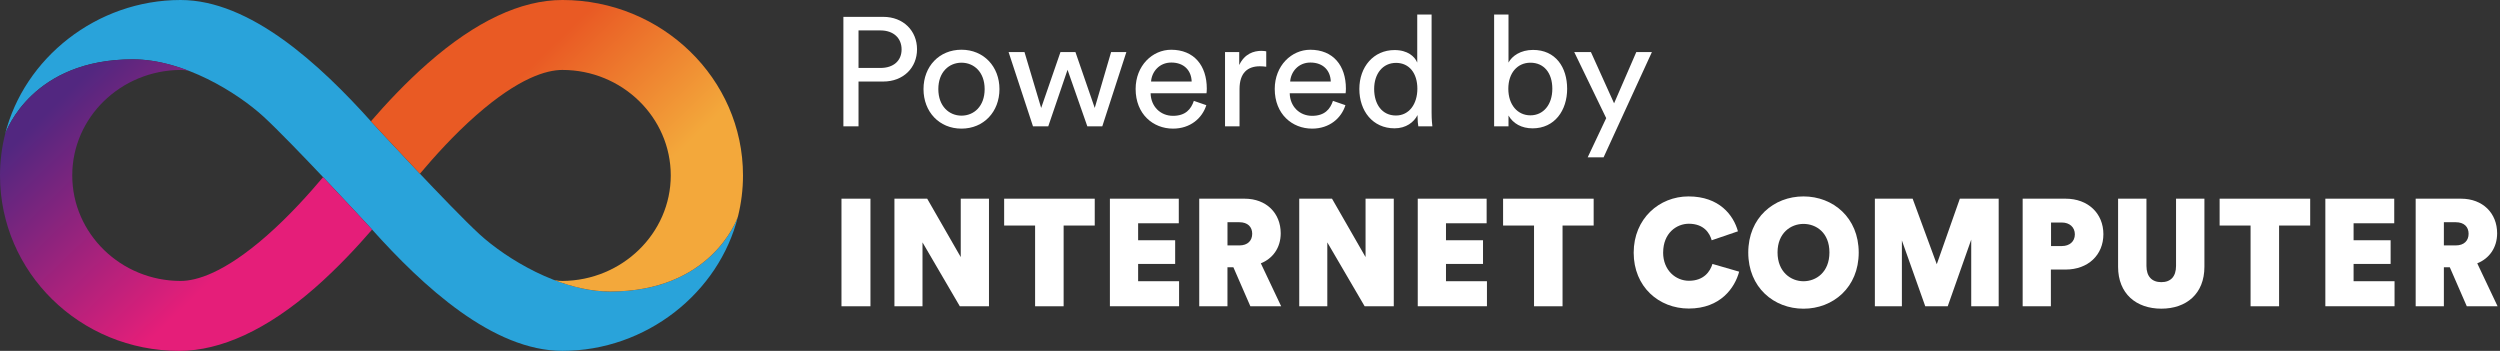 <svg width="171" height="24" viewBox="0 0 171 24" fill="none" xmlns="http://www.w3.org/2000/svg">
<rect x="0" y="0" width="171" height="24" fill="#333333" stroke="none"/>
<g clip-path="url(#clip0_28_94)">
<path d="M58.723 5.577V8.64H57.688V1.153H60.413C61.797 1.153 62.725 2.115 62.725 3.371C62.725 4.627 61.795 5.577 60.413 5.577H58.723ZM60.222 4.648C61.12 4.648 61.669 4.152 61.669 3.381C61.669 2.609 61.12 2.081 60.222 2.081H58.723V4.648H60.222Z" fill="white"/>
<path d="M68.363 6.094C68.363 7.646 67.286 8.798 65.765 8.798C64.243 8.798 63.168 7.648 63.168 6.094C63.168 4.541 64.245 3.401 65.765 3.401C67.285 3.401 68.363 4.552 68.363 6.094ZM67.35 6.094C67.35 4.921 66.611 4.288 65.766 4.288C64.921 4.288 64.182 4.921 64.182 6.094C64.182 7.267 64.921 7.91 65.766 7.91C66.611 7.91 67.35 7.277 67.35 6.094Z" fill="white"/>
<path d="M73.56 3.561L74.88 7.384L76 3.561H77.044L75.397 8.64H74.373L73.02 4.774L71.701 8.64H70.656L68.987 3.561H70.075L71.216 7.384L72.536 3.561H73.56Z" fill="white"/>
<path d="M82.513 7.193C82.229 8.091 81.416 8.798 80.232 8.798C78.87 8.798 77.677 7.806 77.677 6.085C77.677 4.489 78.827 3.403 80.105 3.403C81.669 3.403 82.545 4.48 82.545 6.064C82.545 6.19 82.534 6.317 82.525 6.381H78.702C78.723 7.289 79.377 7.923 80.233 7.923C81.089 7.923 81.469 7.469 81.659 6.899L82.515 7.195L82.513 7.193ZM81.51 5.577C81.489 4.849 81.014 4.278 80.117 4.278C79.283 4.278 78.776 4.923 78.733 5.577H81.51Z" fill="white"/>
<path d="M86.611 4.565C86.464 4.544 86.315 4.533 86.177 4.533C85.344 4.533 84.784 4.976 84.784 6.096V8.641H83.792V3.563H84.763V4.449C85.132 3.669 85.766 3.478 86.283 3.478C86.42 3.478 86.558 3.499 86.611 3.51V4.566V4.565Z" fill="white"/>
<path d="M92.028 7.193C91.744 8.091 90.931 8.798 89.747 8.798C88.385 8.798 87.192 7.806 87.192 6.085C87.192 4.489 88.342 3.403 89.62 3.403C91.184 3.403 92.06 4.48 92.06 6.064C92.06 6.19 92.049 6.317 92.04 6.381H88.217C88.238 7.289 88.892 7.923 89.748 7.923C90.604 7.923 90.984 7.469 91.174 6.899L92.03 7.195L92.028 7.193ZM91.025 5.577C91.004 4.849 90.529 4.278 89.632 4.278C88.798 4.278 88.291 4.923 88.248 5.577H91.025Z" fill="white"/>
<path d="M96.96 7.869C96.716 8.355 96.179 8.777 95.387 8.777C93.897 8.777 92.979 7.595 92.979 6.085C92.979 4.574 93.95 3.424 95.387 3.424C96.284 3.424 96.771 3.867 96.939 4.28V0.995H97.921V7.701C97.921 8.187 97.963 8.557 97.974 8.64H97.012C96.992 8.523 96.96 8.259 96.96 7.953V7.869ZM95.481 7.901C96.39 7.901 96.948 7.109 96.948 6.064C96.948 5.019 96.4 4.301 95.491 4.301C94.582 4.301 93.992 5.04 93.992 6.085C93.992 7.129 94.531 7.901 95.481 7.901Z" fill="white"/>
<path d="M102.198 8.64V0.995H103.181V4.28C103.424 3.825 104.014 3.414 104.859 3.414C106.401 3.414 107.193 4.597 107.193 6.075C107.193 7.553 106.337 8.779 104.829 8.779C104.078 8.779 103.497 8.451 103.181 7.902V8.641H102.198V8.64ZM104.68 4.289C103.803 4.289 103.169 4.976 103.169 6.073C103.169 7.171 103.803 7.889 104.68 7.889C105.557 7.889 106.179 7.171 106.179 6.073C106.179 4.976 105.598 4.289 104.68 4.289Z" fill="white"/>
<path d="M108.597 10.763L109.864 8.081L107.678 3.561H108.819L110.403 7.067L111.923 3.561H112.99L109.685 10.763H108.597Z" fill="white"/>
<path d="M41.736 19.941C38.265 19.941 34.603 17.672 32.804 16.027C30.838 14.227 25.436 8.368 25.412 8.341C21.868 4.387 17.105 -0 12.353 -0C6.628 -0 1.638 3.963 0.339 9.214C0.438 8.869 2.257 4.057 9.088 4.057C12.558 4.057 16.22 6.326 18.019 7.971C19.985 9.771 25.387 15.63 25.411 15.657C28.953 19.611 33.716 23.998 38.47 23.998C44.193 23.998 49.185 20.035 50.484 14.784C50.385 15.129 48.566 19.941 41.736 19.941Z" fill="#29A3DA"/>
<path d="M25.411 15.659C25.398 15.645 23.843 13.958 22.099 12.117C21.157 13.235 19.798 14.76 18.237 16.129C15.326 18.68 13.435 19.216 12.353 19.216C8.272 19.216 4.942 15.979 4.942 12C4.942 8.021 8.269 4.808 12.353 4.784C12.502 4.784 12.681 4.798 12.899 4.838C11.672 4.368 10.368 4.059 9.089 4.059C2.259 4.059 0.44 8.867 0.339 9.214C0.118 10.109 -0 11.041 -0 12C-0 18.617 5.457 24 12.264 24C15.102 24 18.28 22.545 21.553 19.677C23.101 18.32 24.443 16.87 25.451 15.704C25.438 15.689 25.425 15.675 25.413 15.661L25.411 15.659Z" fill="url(#paint0_linear_28_94)"/>
<path d="M25.411 8.341C25.424 8.355 26.979 10.041 28.723 11.883C29.666 10.765 31.024 9.24 32.586 7.87C35.496 5.32 37.387 4.784 38.469 4.784C42.55 4.784 45.88 8.021 45.88 12C45.88 15.957 42.554 19.192 38.469 19.216C38.32 19.216 38.141 19.201 37.923 19.162C39.15 19.632 40.454 19.941 41.733 19.941C48.562 19.941 50.381 15.133 50.482 14.786C50.702 13.891 50.821 12.958 50.821 12C50.824 5.382 45.277 -6.10352e-05 38.47 -6.10352e-05C35.632 -6.10352e-05 32.542 1.454 29.269 4.323C27.722 5.68 26.379 7.13 25.371 8.296C25.384 8.31 25.397 8.325 25.41 8.339L25.411 8.341Z" fill="url(#paint1_linear_28_94)"/>
<path d="M57.557 20.949V13.59H59.539V20.949H57.557Z" fill="white"/>
<path d="M65.652 20.949L63.099 16.579V20.949H61.179V13.59H63.42L65.715 17.585V13.59H67.646V20.949H65.654H65.652Z" fill="white"/>
<path d="M72.752 15.427V20.949H70.801V15.427H68.684V13.59H74.88V15.427H72.752Z" fill="white"/>
<path d="M75.917 20.949V13.59H80.629V15.272H77.848V16.433H80.381V18.053H77.848V19.235H80.649V20.947H75.917V20.949Z" fill="white"/>
<path d="M82.028 20.949V13.59H85.131C86.625 13.59 87.601 14.587 87.601 15.957C87.601 16.953 87.051 17.689 86.241 18.011L87.632 20.949H85.525L84.363 18.281H83.958V20.949H82.028ZM84.769 16.787C85.35 16.787 85.651 16.454 85.651 15.989C85.651 15.523 85.35 15.2 84.769 15.2H83.96V16.787H84.769Z" fill="white"/>
<path d="M93.342 20.949L90.788 16.579V20.949H88.868V13.59H91.11L93.404 17.585V13.59H95.334V20.949H93.342Z" fill="white"/>
<path d="M96.974 20.949V13.59H101.686V15.272H98.905V16.433H101.438V18.053H98.905V19.235H101.707V20.947H96.974V20.949Z" fill="white"/>
<path d="M106.878 15.427V20.949H104.928V15.427H102.811V13.59H109.006V15.427H106.878Z" fill="white"/>
<path d="M113.758 17.275C113.758 18.499 114.63 19.205 115.523 19.205C116.541 19.205 116.976 18.571 117.131 18.053L118.958 18.582C118.667 19.672 117.693 21.104 115.512 21.104C113.467 21.104 111.744 19.619 111.744 17.285C111.744 14.95 113.497 13.435 115.491 13.435C117.608 13.435 118.573 14.722 118.875 15.822L117.08 16.435C116.945 15.947 116.55 15.304 115.513 15.304C114.683 15.304 113.76 15.938 113.76 17.275H113.758Z" fill="white"/>
<path d="M123.358 13.435C125.382 13.435 127.136 14.888 127.136 17.275C127.136 19.662 125.382 21.115 123.358 21.115C121.334 21.115 119.581 19.662 119.581 17.275C119.581 14.888 121.334 13.435 123.358 13.435ZM123.358 19.237C124.219 19.237 125.133 18.624 125.133 17.265C125.133 15.907 124.219 15.315 123.358 15.315C122.497 15.315 121.584 15.928 121.584 17.265C121.584 18.603 122.497 19.237 123.358 19.237Z" fill="white"/>
<path d="M134.832 20.949V16.392L133.224 20.949H131.688L130.089 16.445V20.949H128.241V13.59H130.825L132.475 18.073L134.053 13.59H136.71V20.949H134.832Z" fill="white"/>
<path d="M140.28 18.437V20.949H138.35V13.59H141.288C142.824 13.59 143.872 14.597 143.872 16.019C143.872 17.441 142.824 18.437 141.288 18.437H140.281H140.28ZM141.038 16.829C141.547 16.829 141.92 16.528 141.92 16.03C141.92 15.533 141.547 15.221 141.038 15.221H140.291V16.829H141.038Z" fill="white"/>
<path d="M144.877 18.249V13.59H146.817V18.189C146.817 18.915 147.192 19.299 147.835 19.299C148.478 19.299 148.841 18.915 148.841 18.189V13.59H150.782V18.249C150.782 20.097 149.547 21.113 147.835 21.113C146.123 21.113 144.877 20.096 144.877 18.249Z" fill="white"/>
<path d="M155.889 15.427V20.949H153.939V15.427H151.822V13.59H158.017V15.427H155.889Z" fill="white"/>
<path d="M159.054 20.949V13.59H163.766V15.272H160.985V16.433H163.518V18.053H160.985V19.235H163.787V20.947H159.054V20.949Z" fill="white"/>
<path d="M165.232 20.949V13.59H168.334C169.828 13.59 170.804 14.587 170.804 15.957C170.804 16.953 170.254 17.689 169.444 18.011L170.835 20.949H168.728L167.566 18.281H167.161V20.949H165.232ZM167.971 16.787C168.552 16.787 168.852 16.454 168.852 15.989C168.852 15.523 168.552 15.2 167.971 15.2H167.161V16.787H167.971Z" fill="white"/>
</g>
<defs>
<linearGradient id="paint0_linear_28_94" x1="18.757" y1="22.43" x2="2.041" y2="5.12" gradientUnits="userSpaceOnUse">
<stop offset="0.22" stop-color="#E51E79"/>
<stop offset="0.89" stop-color="#522780"/>
</linearGradient>
<linearGradient id="paint1_linear_28_94" x1="32.056" y1="1.581" x2="48.771" y2="18.89" gradientUnits="userSpaceOnUse">
<stop offset="0.21" stop-color="#E95A24"/>
<stop offset="0.68" stop-color="#F3A83B"/>
</linearGradient>
<clipPath id="clip0_28_94">
<rect width="170.837" height="24" fill="white"/>
</clipPath>
</defs>
</svg>
